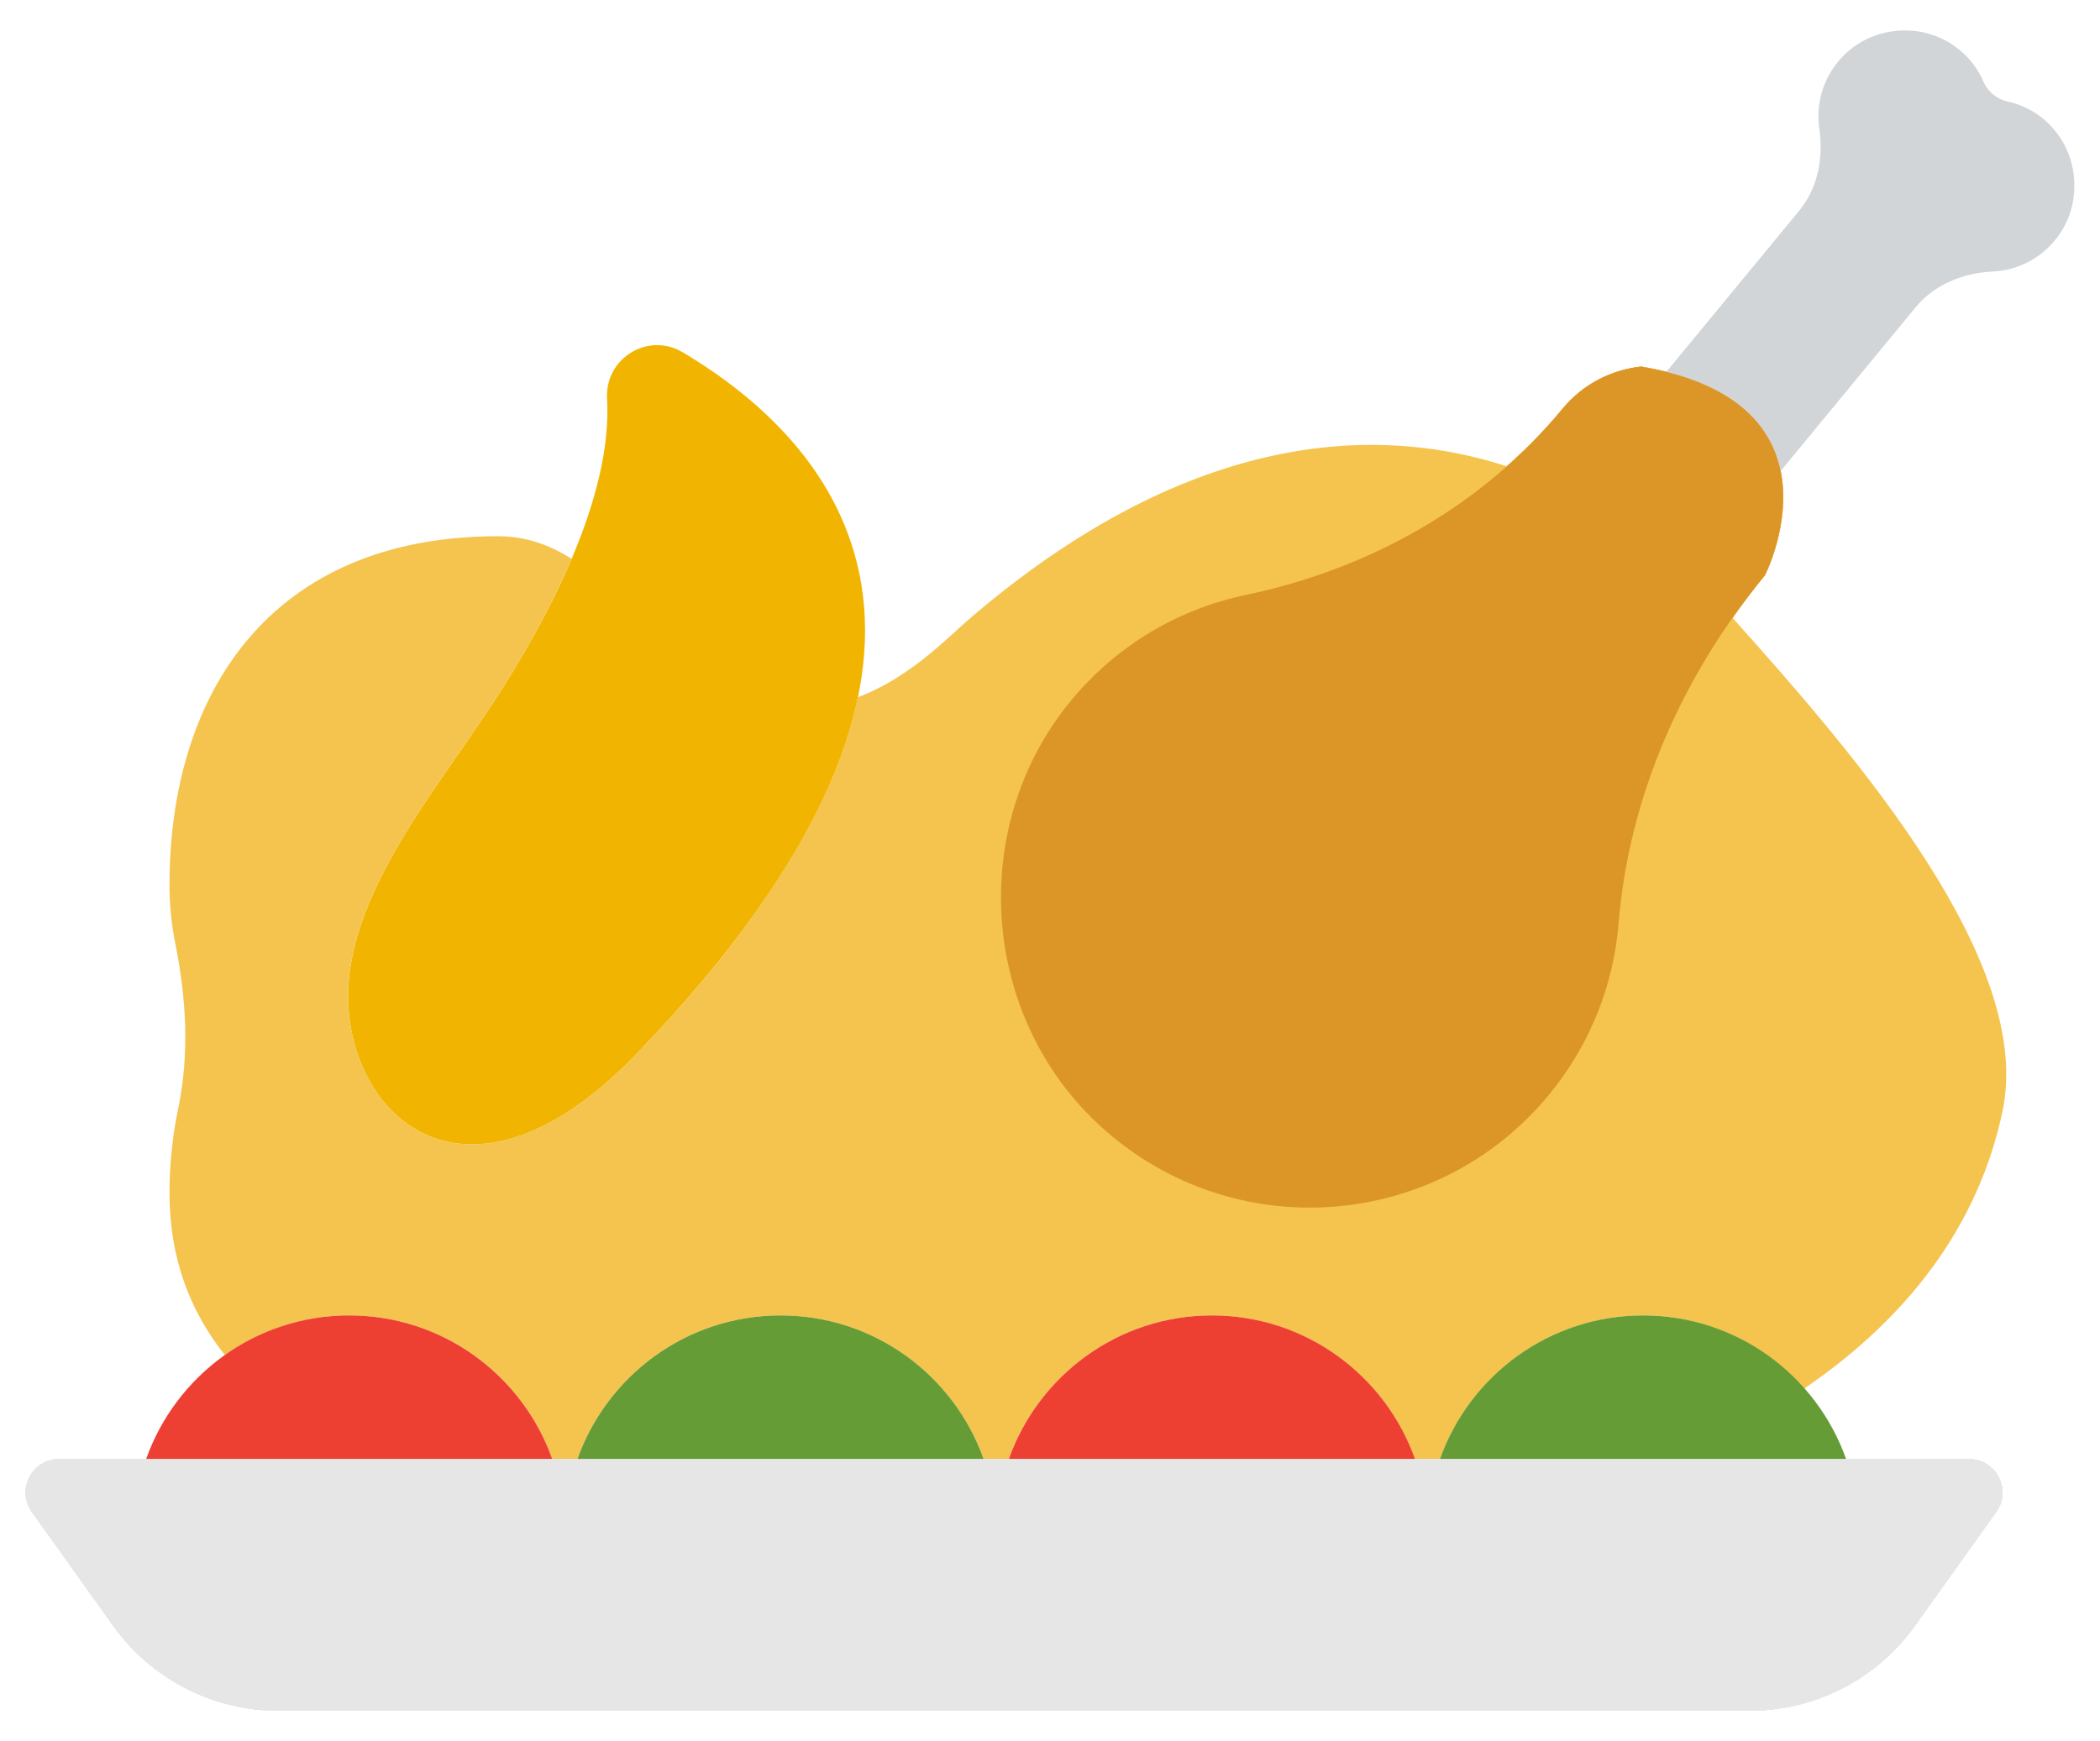 
<svg width="41" height="34" viewBox="0 0 41 34" fill="none" xmlns="http://www.w3.org/2000/svg">
<path d="M32.041 7.158C31.462 7.222 30.907 7.497 30.509 7.979C28.94 9.881 26.74 11.111 24.326 11.617C23.02 11.89 21.797 12.594 20.887 13.709C18.877 16.172 19.152 19.879 21.508 22.012C24.084 24.344 28.055 24.031 30.24 21.38C31.055 20.391 31.504 19.22 31.601 18.032C31.805 15.53 32.86 13.172 34.458 11.234C34.458 11.234 36.184 7.864 32.041 7.158Z" fill="#DC9628"/>
<path d="M9.624 13.728C10.693 12.09 11.963 9.71 11.852 7.785C11.807 6.998 12.65 6.476 13.328 6.879C16.239 8.608 20.024 12.693 12.431 20.577C9.343 23.784 7.065 22.076 6.817 19.836C6.58 17.694 8.447 15.533 9.624 13.728Z" fill="#F1B501"/>
<path d="M34.16 33.406H5.436C4.155 33.406 2.953 32.787 2.209 31.745L0.623 29.524C0.314 29.093 0.623 28.493 1.153 28.493H38.444C38.973 28.493 39.282 29.093 38.974 29.524L37.388 31.745C36.643 32.788 35.441 33.406 34.16 33.406Z" fill="#E6E6E6"/>
<path d="M33.829 12.069C34.029 11.784 34.238 11.504 34.46 11.234C34.46 11.234 36.187 7.864 32.044 7.157C31.465 7.222 30.909 7.496 30.511 7.978C30.175 8.387 29.803 8.758 29.413 9.104C26.462 8.15 22.859 8.714 18.939 12.074C18.505 12.446 17.77 13.232 16.747 13.616C16.356 15.51 15.097 17.808 12.431 20.576C9.343 23.783 7.065 22.075 6.817 19.835C6.58 17.693 8.447 15.532 9.624 13.727C10.15 12.921 10.724 11.935 11.158 10.912C10.739 10.645 10.272 10.471 9.721 10.471C5.294 10.472 3.309 13.522 3.309 17.285C3.309 17.675 3.348 18.058 3.423 18.429C3.637 19.493 3.701 20.578 3.48 21.64C3.368 22.18 3.309 22.733 3.309 23.296C3.309 24.554 3.701 25.596 4.391 26.461C5.076 25.975 5.913 25.687 6.817 25.687C8.65 25.687 10.205 26.86 10.783 28.494H11.273C11.852 26.86 13.406 25.687 15.238 25.687C17.071 25.687 18.626 26.86 19.204 28.494H19.694C20.273 26.86 21.827 25.687 23.66 25.687C25.492 25.687 27.047 26.86 27.625 28.494H28.115C28.694 26.86 30.248 25.687 32.081 25.687C33.336 25.687 34.452 26.246 35.222 27.117C37.227 25.75 38.624 23.954 39.098 21.693C39.705 18.801 36.329 14.855 33.829 12.069Z" fill="#F4C44E"/>
<path d="M40.128 2.56C39.873 2.246 39.546 2.06 39.2 1.983C38.984 1.935 38.811 1.792 38.722 1.589C38.58 1.265 38.334 0.978 37.978 0.788C37.343 0.449 36.53 0.563 36.014 1.065C35.604 1.464 35.446 2.004 35.52 2.513C35.603 3.088 35.491 3.674 35.121 4.122L32.527 7.269C34.031 7.648 34.606 8.428 34.762 9.202L37.4 6.001C37.77 5.553 38.324 5.331 38.904 5.303C39.419 5.278 39.918 5.02 40.232 4.54C40.625 3.938 40.582 3.119 40.128 2.56Z" fill="#D2D5D7"/>
<path d="M32.041 7.158C31.462 7.222 30.907 7.497 30.509 7.979C28.94 9.881 26.74 11.111 24.326 11.617C23.02 11.89 21.797 12.594 20.887 13.709C18.877 16.172 19.152 19.879 21.508 22.012C24.084 24.344 28.055 24.031 30.24 21.38C31.055 20.391 31.504 19.22 31.601 18.032C31.805 15.53 32.86 13.172 34.458 11.234C34.458 11.234 36.184 7.864 32.041 7.158Z" fill="#DC9628"/>
<path d="M34.16 33.406H5.436C4.155 33.406 2.953 32.787 2.209 31.745L0.623 29.524C0.314 29.093 0.623 28.493 1.153 28.493H38.444C38.973 28.493 39.282 29.093 38.974 29.524L37.388 31.745C36.643 32.788 35.441 33.406 34.16 33.406Z" fill="#E6E6E6"/>
<path d="M34.16 33.406H5.436C4.155 33.406 2.953 32.787 2.209 31.745L0.623 29.524C0.314 29.093 0.623 28.493 1.153 28.493H38.444C38.973 28.493 39.282 29.093 38.974 29.524L37.388 31.745C36.643 32.788 35.441 33.406 34.16 33.406Z" fill="#E6E6E6"/>
<path d="M34.16 33.406H5.436C4.155 33.406 2.953 32.787 2.209 31.745L0.623 29.524C0.314 29.093 0.623 28.493 1.153 28.493H38.444C38.973 28.493 39.282 29.093 38.974 29.524L37.388 31.745C36.643 32.788 35.441 33.406 34.16 33.406Z" fill="#E6E6E6"/>
<path d="M19.205 28.494C18.626 26.86 17.071 25.687 15.239 25.687C13.407 25.687 11.852 26.86 11.273 28.494H19.205Z" fill="#659C35"/>
<path d="M10.783 28.494C10.204 26.86 8.649 25.687 6.817 25.687C4.985 25.687 3.43 26.86 2.852 28.494H10.783Z" fill="#ED3F32"/>
<path d="M27.627 28.494C27.048 26.86 25.493 25.687 23.661 25.687C21.829 25.687 20.274 26.86 19.695 28.494H27.627Z" fill="#ED3F32"/>
<path d="M36.044 28.494C35.466 26.86 33.911 25.687 32.079 25.687C30.247 25.687 28.692 26.86 28.113 28.494H36.044Z" fill="#659C35"/>
<path d="M34.16 33.406H5.436C4.155 33.406 2.953 32.787 2.209 31.745L0.623 29.524C0.314 29.093 0.623 28.493 1.153 28.493H38.444C38.973 28.493 39.282 29.093 38.974 29.524L37.388 31.745C36.643 32.788 35.441 33.406 34.16 33.406Z" fill="#E6E6E6"/>
<path d="M34.16 33.406H5.436C4.155 33.406 2.953 32.787 2.209 31.745L0.623 29.524C0.314 29.093 0.623 28.493 1.153 28.493H38.444C38.973 28.493 39.282 29.093 38.974 29.524L37.388 31.745C36.643 32.788 35.441 33.406 34.16 33.406Z" fill="#E6E6E6"/>
</svg>
